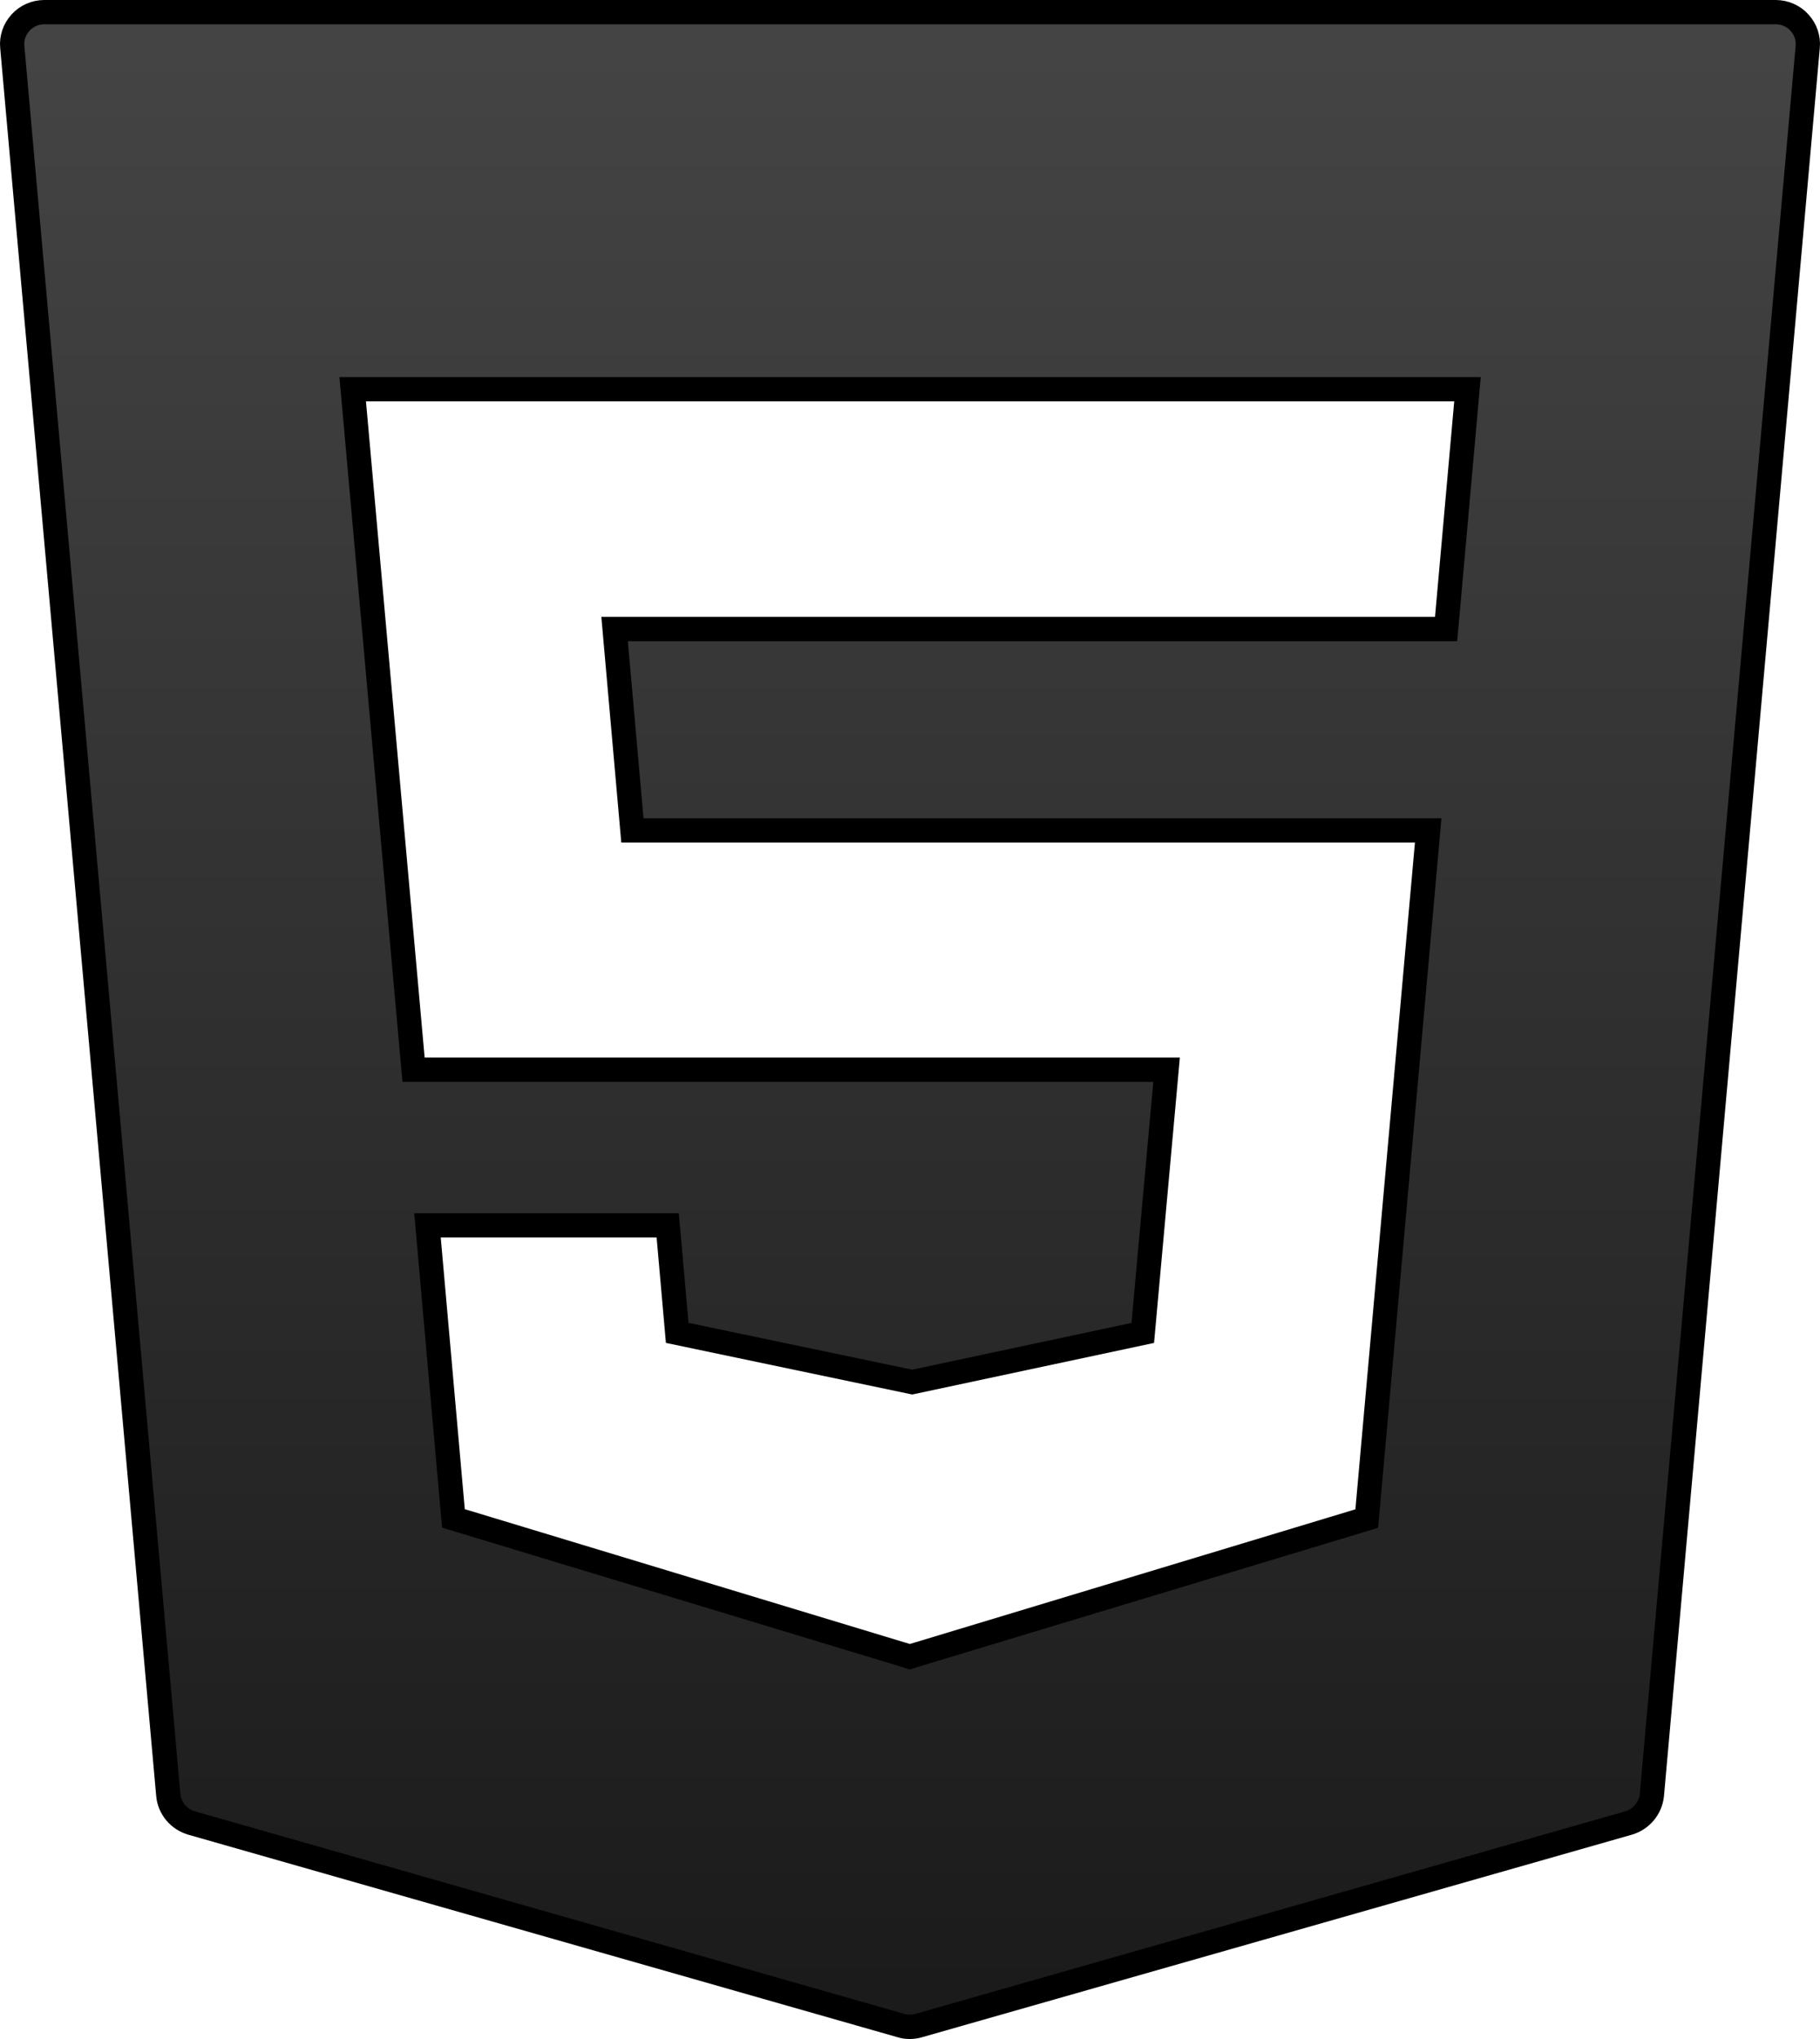 <svg width="75" height="84" viewBox="0 0 75 84" fill="none" xmlns="http://www.w3.org/2000/svg">
<path d="M1.827 0.5H73.173C73.549 0.5 73.905 0.657 74.15 0.928L74.153 0.932C74.406 1.205 74.53 1.57 74.494 1.941L74.493 1.945L68.073 73.94C68.02 74.491 67.64 74.947 67.108 75.103L37.855 83.448L37.847 83.45C37.735 83.484 37.621 83.5 37.493 83.5C37.362 83.5 37.243 83.483 37.145 83.452L37.138 83.45L37.131 83.448L7.898 75.103C7.362 74.946 6.98 74.487 6.934 73.942V73.94L0.507 1.945L0.506 1.941C0.47 1.57 0.594 1.205 0.847 0.932L0.85 0.928C1.095 0.657 1.452 0.5 1.827 0.5ZM14.583 16.579L17.001 43.614L17.042 44.069H48.073L47.092 54.912L37.591 56.938L27.907 54.91L27.556 50.937L27.515 50.48H17.616L17.664 51.024L18.655 62.217L18.686 62.553L19.009 62.651L37.155 68.147V68.148L37.333 68.205L37.481 68.253L37.63 68.208L55.998 62.658L56.321 62.56L56.352 62.225L58.806 34.755L58.853 34.21H26.06L25.327 25.915H59.592L59.633 25.46L60.425 16.579L60.473 16.034H14.534L14.583 16.579Z" fill="url(#paint0_linear_85_10)" stroke="black"/>
<defs>
<linearGradient id="paint0_linear_85_10" x1="37.5" y1="0" x2="37.5" y2="84" gradientUnits="userSpaceOnUse">
<stop stop-color="#454545"/>
<stop offset="1" stop-color="#1A1A1A"/>
</linearGradient>
</defs>
</svg>
